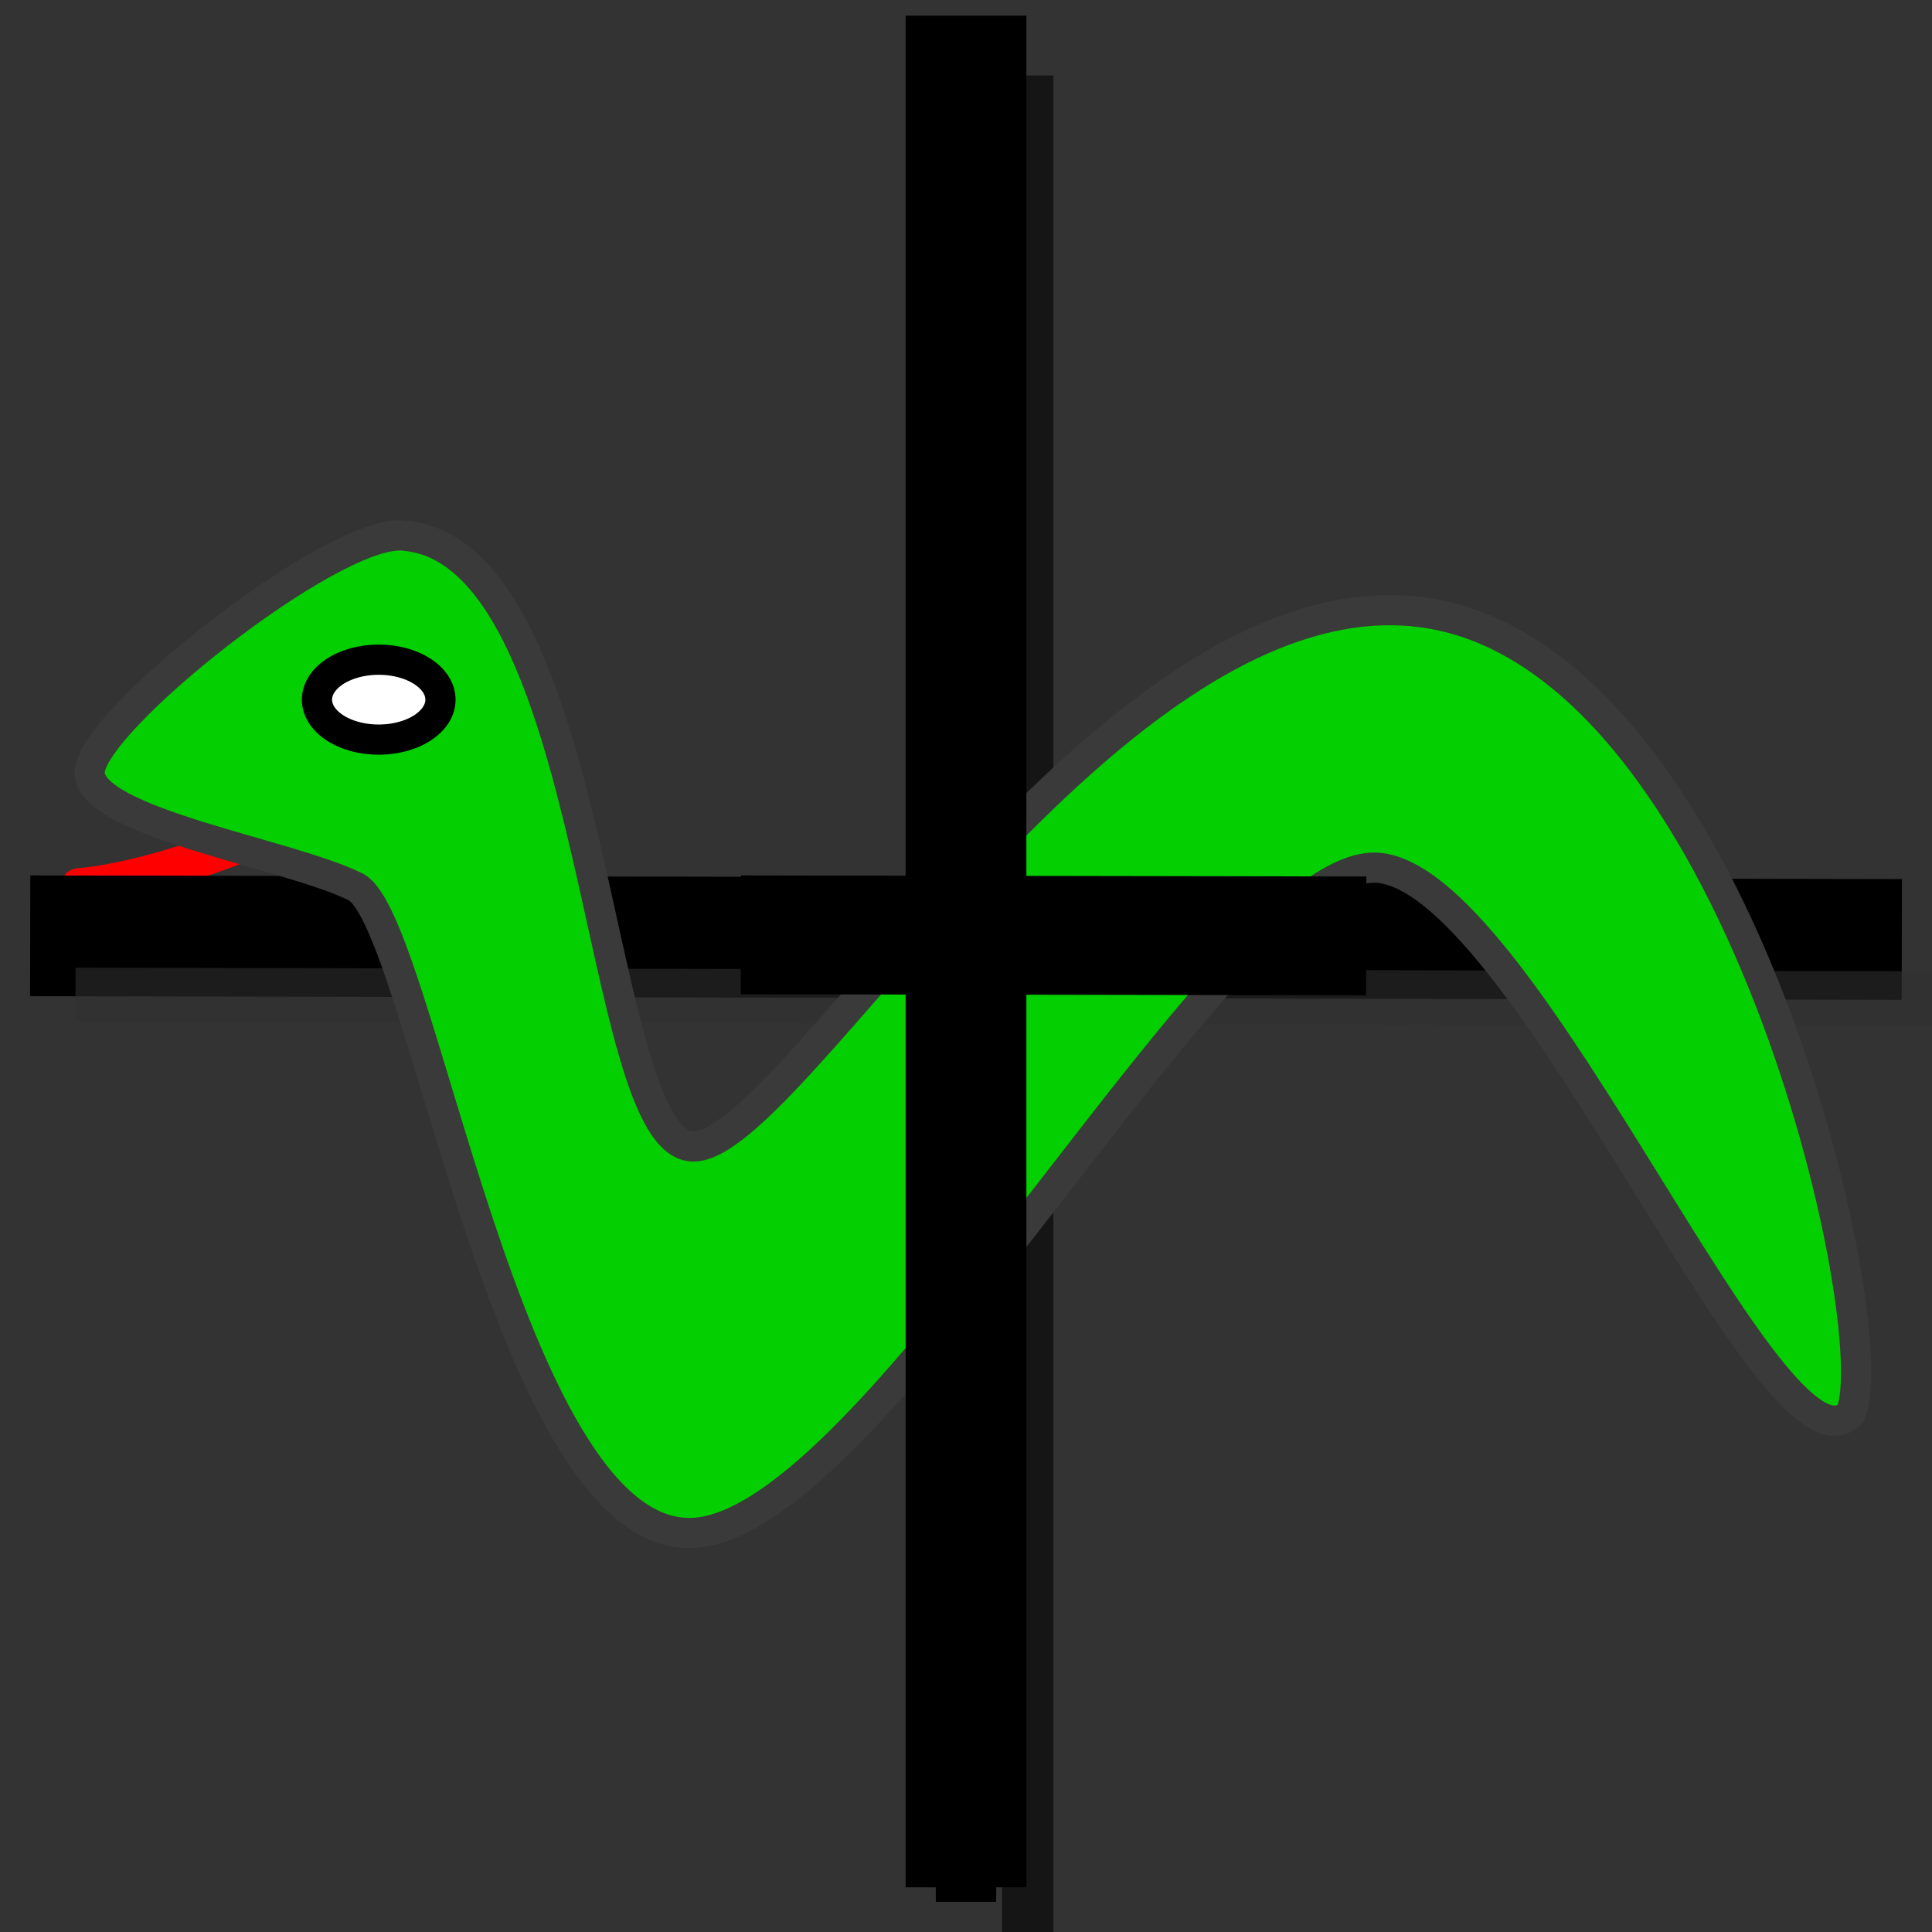 <?xml version="1.0" encoding="UTF-8" standalone="no"?>
<!-- Created with Inkscape (http://www.inkscape.org/) -->
<svg
   xmlns:dc="http://purl.org/dc/elements/1.1/"
   xmlns:cc="http://web.resource.org/cc/"
   xmlns:rdf="http://www.w3.org/1999/02/22-rdf-syntax-ns#"
   xmlns:svg="http://www.w3.org/2000/svg"
   xmlns="http://www.w3.org/2000/svg"
   xmlns:sodipodi="http://sodipodi.sourceforge.net/DTD/sodipodi-0.dtd"
   xmlns:inkscape="http://www.inkscape.org/namespaces/inkscape"
   width="64px"
   height="64px"
   id="svg1878"
   sodipodi:version="0.32"
   inkscape:version="0.43+0.44pre2"
   sodipodi:docbase="/home/sam/docs/computer/python/lybniz"
   sodipodi:docname="rough_icon.svg"
   inkscape:export-filename="/home/sam/docs/computer/python/lybniz/rough_icon.png"
   inkscape:export-xdpi="90"
   inkscape:export-ydpi="90">
  <rect width="100%" height="100%" fill="#333333" stroke="none"/>
  <defs
     id="defs1880" />
  <sodipodi:namedview
     id="base"
     pagecolor="#ffffff"
     bordercolor="#666666"
     borderopacity="1.0"
     inkscape:pageopacity="0.0"
     inkscape:pageshadow="2"
     inkscape:zoom="8.3516483"
     inkscape:cx="34.044423"
     inkscape:cy="30.5"
     inkscape:current-layer="layer1"
     showgrid="true"
     inkscape:document-units="px"
     inkscape:grid-bbox="true"
     gridempspacing="1"
     inkscape:window-width="1255"
     inkscape:window-height="713"
     inkscape:window-x="0"
     inkscape:window-y="25" />
  <g
     id="layer1"
     inkscape:label="Layer 1"
     inkscape:groupmode="layer">
    <path
       style="fill:none;fill-opacity:0.75;fill-rule:evenodd;stroke:red;stroke-width:1.242px;stroke-linecap:round;stroke-linejoin:miter;stroke-opacity:1"
       d="M 9.9,27.121 C 5.293,29.253 2.621,29.379 2.621,29.379"
       id="path1884"
       sodipodi:nodetypes="cc" />
    <path
       style="fill:none;fill-opacity:0.75;fill-rule:evenodd;stroke:black;stroke-width:2;stroke-linecap:butt;stroke-linejoin:miter;stroke-miterlimit:4;stroke-dasharray:none;stroke-opacity:1"
       d="M 32,1 L 32,63"
       id="path1886" />
    <path
       style="fill:none;fill-opacity:0.75;fill-rule:evenodd;stroke:black;stroke-width:4;stroke-linecap:butt;stroke-linejoin:miter;stroke-miterlimit:4;stroke-dasharray:none;stroke-opacity:1"
       d="M 1,31 L 63,31.121"
       id="path1888" />
    <g
       id="g2792"
       transform="translate(1.5,1.5)"
       style="opacity:0.589">
      <path
         style="fill:none;fill-opacity:0.75;fill-rule:evenodd;stroke:black;stroke-width:1.7;stroke-linecap:butt;stroke-linejoin:miter;stroke-opacity:1;stroke-miterlimit:4;stroke-dasharray:none"
         d="M 32.544,1 L 32.544,63"
         id="path2794" />
      <path
         style="fill:none;fill-opacity:0.75;fill-rule:evenodd;stroke:#303030;stroke-width:1.8;stroke-linecap:butt;stroke-linejoin:miter;stroke-opacity:1;stroke-miterlimit:4;stroke-dasharray:none"
         d="M 1,31.456 L 63,31.577"
         id="path2796" />
    </g>
    <path
       style="fill:#04cf00;fill-opacity:1;stroke:#3a3a3a;stroke-width:1;stroke-miterlimit:4;stroke-opacity:1;stroke-dasharray:none"
       d="M 61.31,46.812 C 62.504,43.966 57.576,21.813 47.217,20.298 C 36.841,18.781 26.284,37.978 22.972,37.978 C 19.66,37.978 19.926,18.136 13.31,17.74 C 10.933,17.598 2.97,23.929 2.97,25.588 C 2.97,27.247 9.606,28.289 11.777,29.377 C 13.949,30.465 16.756,50.783 22.834,50.783 C 29.034,50.783 40.814,28.067 45.756,28.758 C 50.712,29.451 58.791,49.51 61.31,46.812 z "
       id="path2832"
       sodipodi:nodetypes="czzssszzc" />
    <path
       id="path2835"
       d="M 32,0.519 L 32,62.519"
       style="fill:none;fill-opacity:0.75;fill-rule:evenodd;stroke:black;stroke-width:4;stroke-linecap:butt;stroke-linejoin:miter;stroke-miterlimit:4;stroke-dasharray:none;stroke-opacity:1" />
    <path
       id="path2837"
       d="M 24.539,30.968 L 45.257,31.003"
       style="fill:none;fill-opacity:0.75;fill-rule:evenodd;stroke:black;stroke-width:3.936;stroke-linecap:butt;stroke-linejoin:miter;stroke-miterlimit:4;stroke-dasharray:none;stroke-opacity:1"
       sodipodi:nodetypes="cc" />
    <path
       sodipodi:type="arc"
       style="opacity:1;fill:white;fill-opacity:1;stroke:black;stroke-width:1;stroke-miterlimit:4;stroke-dasharray:none;stroke-opacity:1"
       id="path2839"
       sodipodi:cx="11.789474"
       sodipodi:cy="25.022556"
       sodipodi:rx="2.0451128"
       sodipodi:ry="1.3233082"
       d="M 13.835 25.023 A 2.045 1.323 0 1 1  9.744,25.023 A 2.045 1.323 0 1 1  13.835 25.023 z"
       transform="translate(0.756,-1.846)" />
  </g>
</svg>
